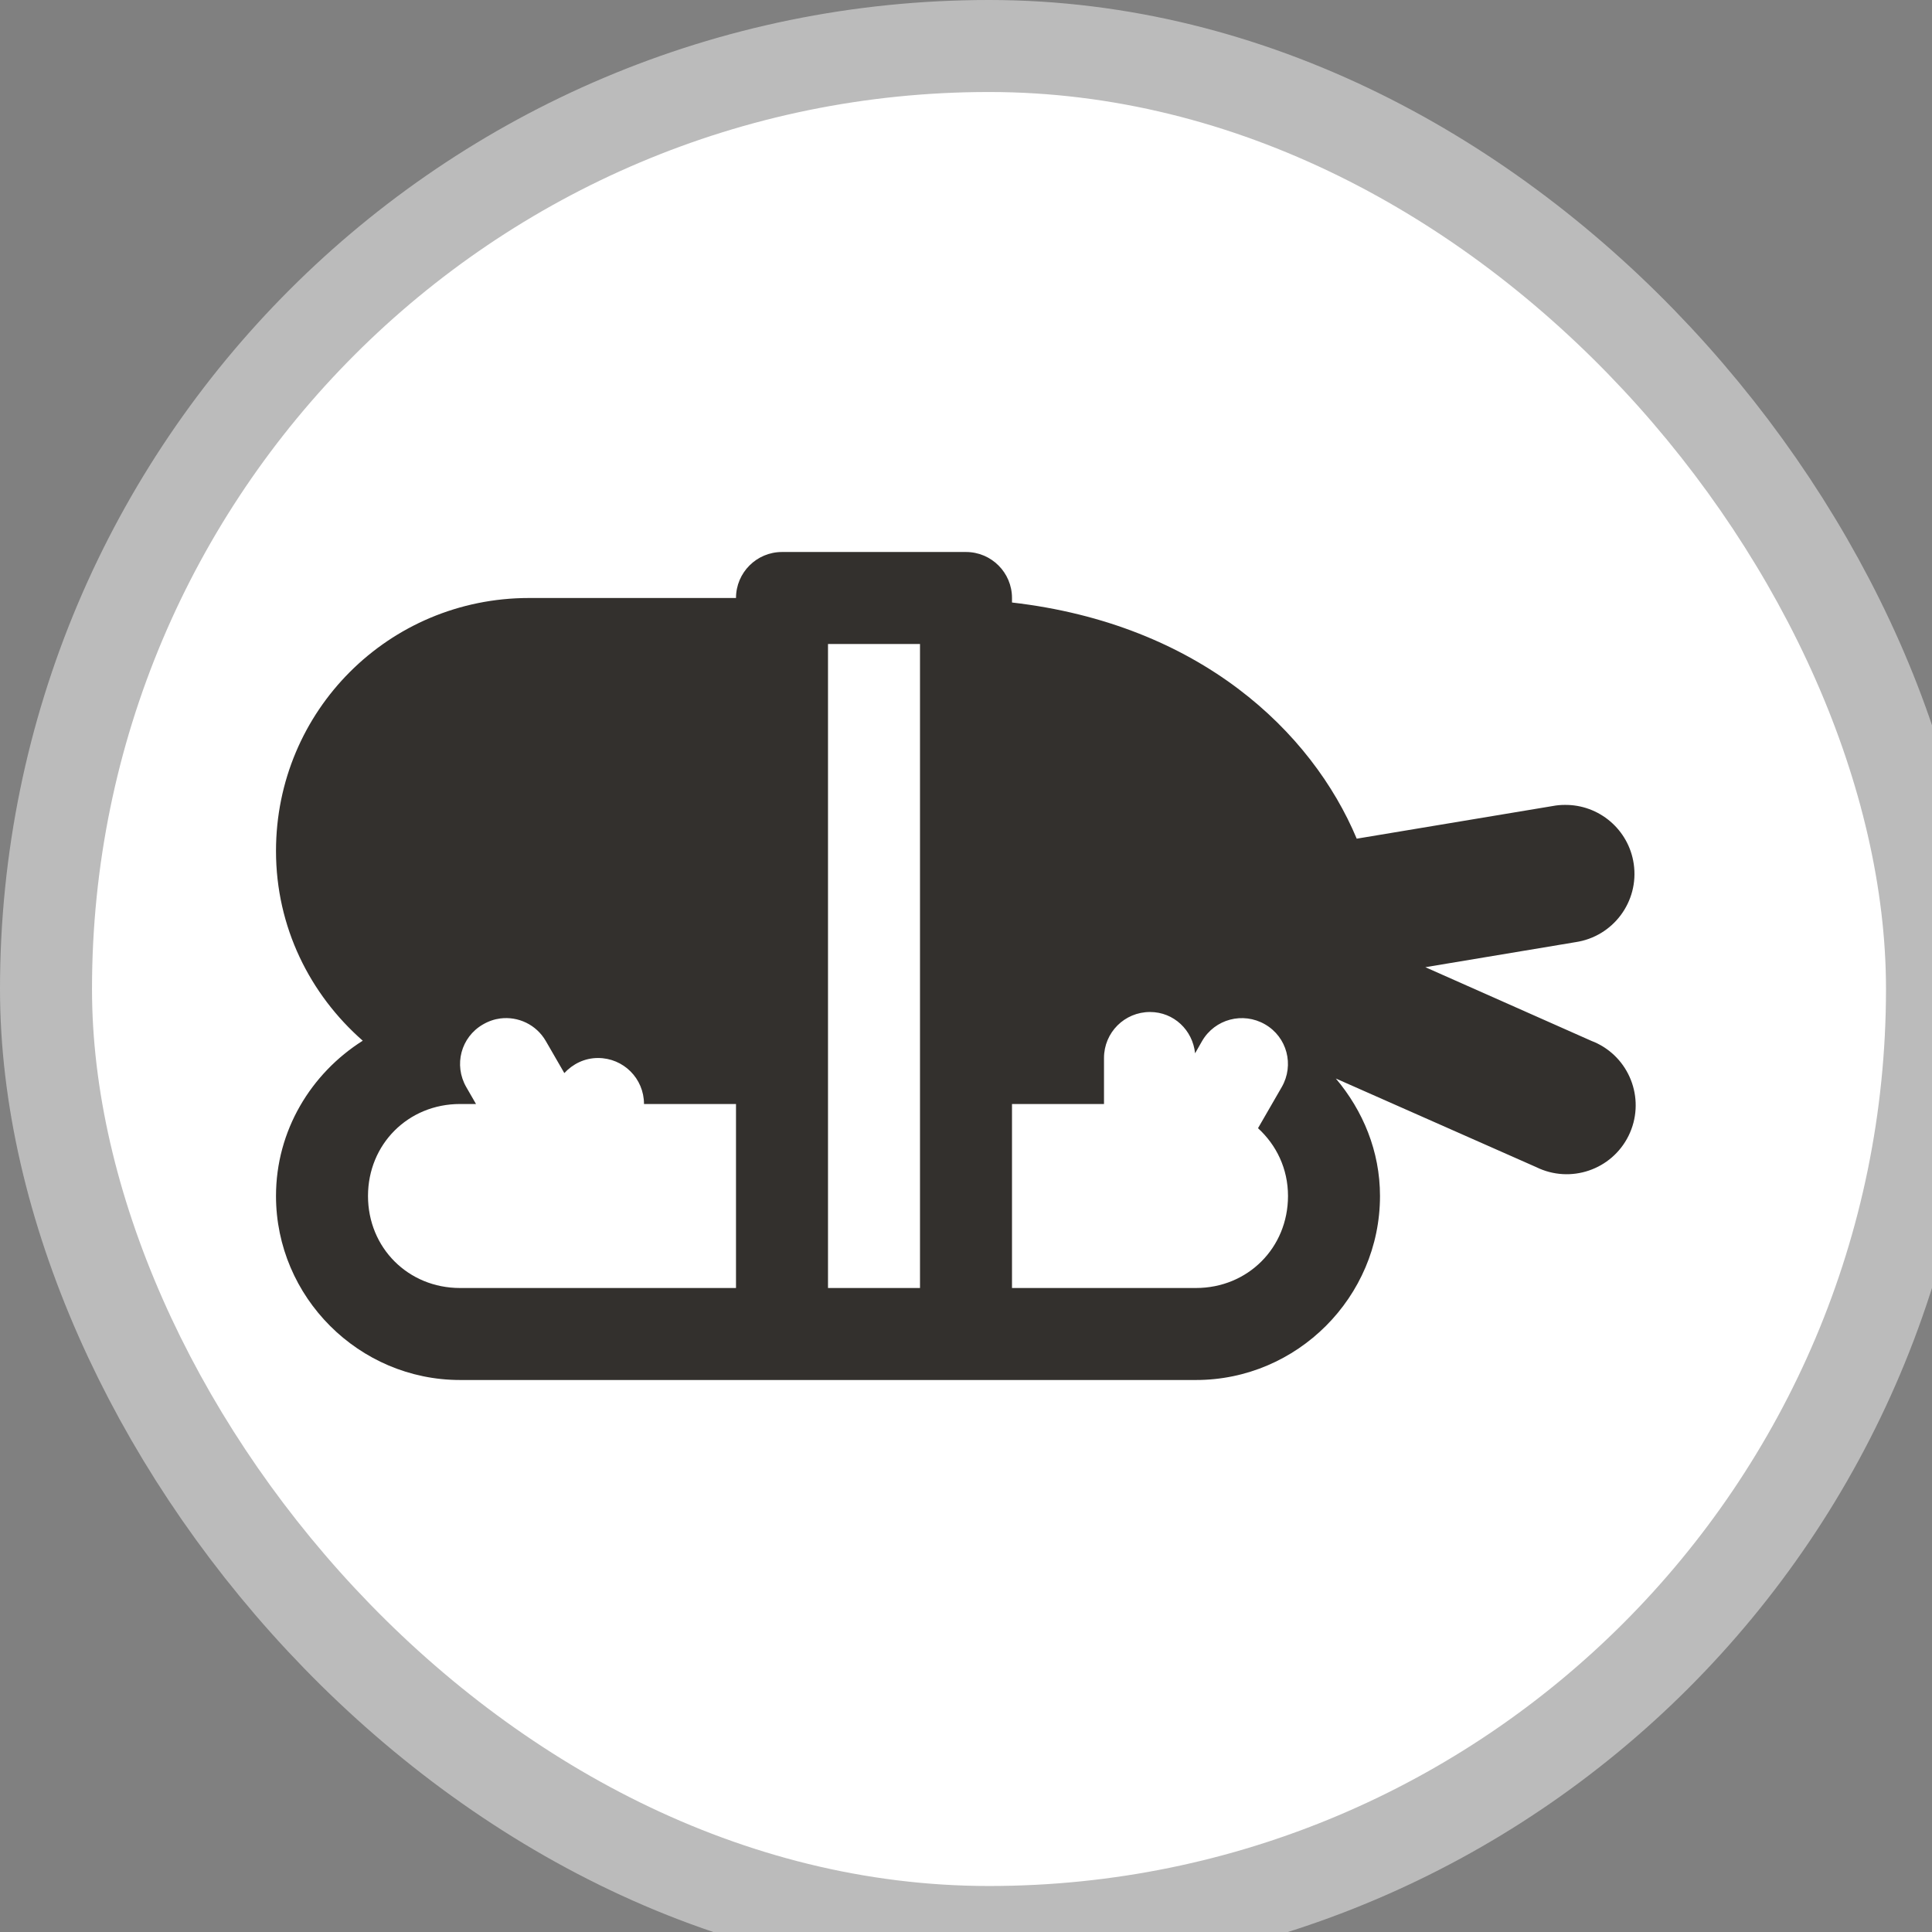 <svg xmlns="http://www.w3.org/2000/svg" viewBox="0 0 21 21" height="21" width="21"><rect x="0" y="0" width="21" height="21" fill="#808080" stroke="none"/><title>sushi_15.svg</title><rect fill="none" x="0" y="0" width="21" height="21"></rect><rect x="1" y="1" rx="9.75" ry="9.75" width="19.5" height="19.5" stroke="#bbb" style="stroke-linejoin:round;stroke-miterlimit:4;" fill="#bbb" stroke-width="2"></rect><rect x="1" y="1" width="19.5" height="19.5" rx="9.75" ry="9.75" fill="#fff"></rect><path fill="#33302d" transform="translate(3 3)" d="M5.5,3C5.224,3,5,3.224,5,3.5H2.75C1.226,3.5,0,4.726,0,6.25c0,0.827,0.369,1.559,0.943,2.062
	C0.38,8.668,0,9.289,0,10c0,1.099,0.901,2,2,2h3.5h2H10c1.099,0,2-0.901,2-2c0-0.488-0.186-0.929-0.48-1.277
	l2.178,0.963c0.372,0.183,0.821,0.03,1.004-0.341c0.183-0.372,0.03-0.821-0.341-1.004
	c-0.019-0.009-0.038-0.018-0.058-0.025l-1.81-0.803l1.631-0.272c0.41-0.06,0.694-0.441,0.634-0.851
	c-0.054-0.372-0.377-0.647-0.753-0.641c-0.043,0-0.085,0.004-0.127,0.012l-2.131,0.355
	C11.259,4.952,10.039,3.784,8,3.549V3.5C8,3.224,7.776,3,7.5,3H5.5z M6,4h1v5v2H6V9V4z M9.5,8
	c0.259,0,0.464,0.197,0.49,0.449l0.076-0.133c0.139-0.24,0.444-0.32,0.684-0.182s0.32,0.442,0.182,0.682
	l-0.258,0.447C10.873,9.445,11,9.702,11,10c0,0.563-0.437,1-1,1H8V9h1V8.5C9,8.223,9.223,8,9.5,8z M2.439,8.07
	c0.193-0.024,0.39,0.066,0.494,0.246l0.201,0.348C3.226,8.565,3.354,8.5,3.5,8.5C3.777,8.5,4,8.723,4,9h1v2H2
	c-0.563,0-1-0.437-1-1s0.437-1,1-1h0.174L2.068,8.816C1.93,8.576,2.01,8.273,2.25,8.135
	C2.31,8.1,2.375,8.078,2.439,8.07z"></path></svg>